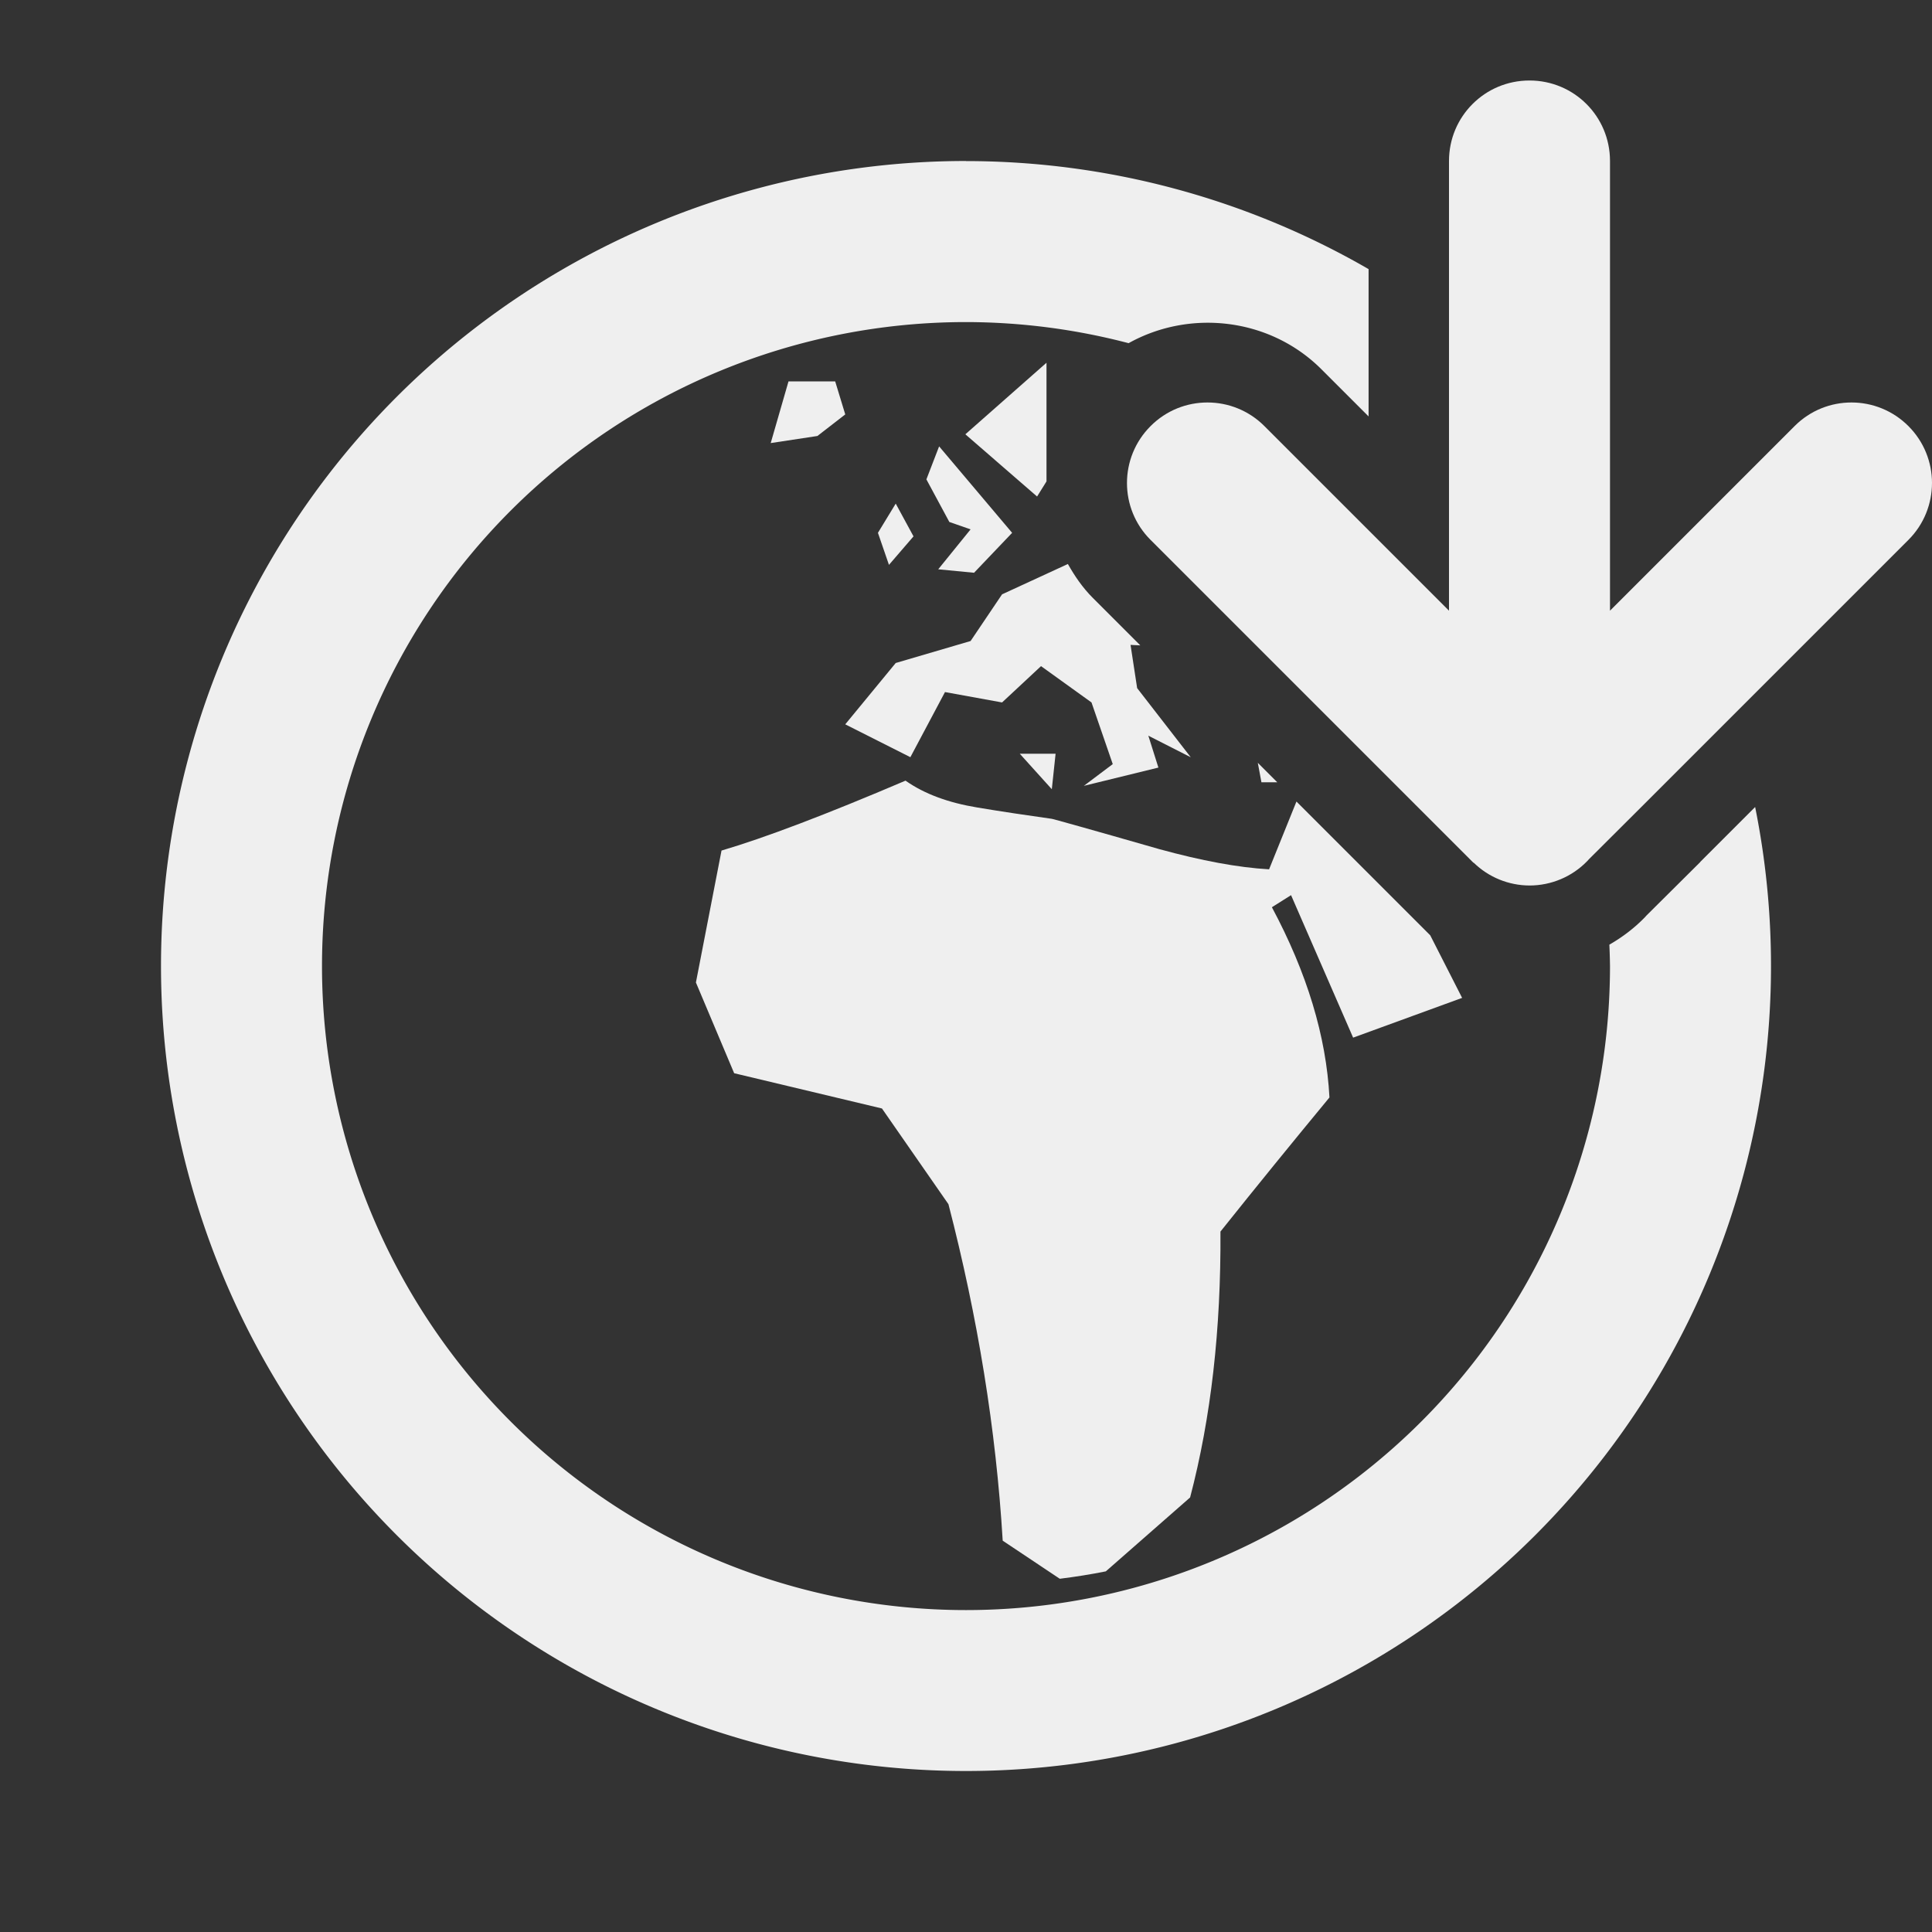 <svg viewBox="0 0 24 24" xmlns="http://www.w3.org/2000/svg"><rect x="0" y="0" width="24" height="24" fill="#333333" stroke="none"/><g fill="#efefef"><path d="m13 4.506-1.008.889.891.773.117-.188zm-3.205.232-.221.766.58-.088.346-.268-.125-.41zm1.871.807-.158.41.285.529.264.092-.402.496.445.043.473-.496zm-.539.711-.221.363.137.398.305-.354zm2.139.75-.818.377-.391.58-.93.273-.627.762.809.408.43-.809.709.129.484-.451.627.451.264.766-.359.27.926-.227-.125-.396.527.268-.666-.859-.082-.537.121.006-.59-.59c-.129-.129-.225-.272-.309-.42zm-.598 2.357.398.441.047-.441zm2.957.113.045.242h.197zm-4.375.221c-.992.423-1.753.712-2.287.869l-.318 1.639.475 1.127 1.836.438.826 1.189c.364 1.406.591 2.796.674 4.18l.709.473c.191-.024.383-.054.572-.092l1.047-.918c.26-.991.384-2.087.377-3.303.451-.565.902-1.119 1.354-1.666-.04-.76-.279-1.548-.715-2.363l.238-.15.771 1.77 1.354-.494-.396-.777-.191-.191-1.471-1.471-.34.842c-.386-.022-.839-.107-1.361-.25-.881-.253-1.329-.377-1.336-.377-.31-.044-.618-.089-.928-.141-.357-.059-.654-.167-.889-.332z"/><path d="m24 6c0-.256-.098-.512-.293-.707-.391-.391-1.024-.391-1.414 0l-2.293 2.293v-5.586c0-.554-.446-1-1-1s-1 .446-1 1v5.586l-2.293-2.293c-.391-.391-1.024-.391-1.414 0-.391.391-.391 1.024 0 1.414l3.293 3.293.717.717h.004c.186.181.434.282.693.283.27-0.0.529-.109.717-.303l.023-.025.674-.672 3.293-3.293c.195-.195.293-.451.293-.707z"/><path d="m12 2a10 10 0 0 0 -10 10 10 10 0 0 0 10 10 10 10 0 0 0 10-10 10 10 0 0 0 -.197-1.975l-.682.682a1 1 0 0 0 0 .002l-.66.656-.01.01a1 1 0 0 1 -.018.02c-.131.135-.281.248-.441.34a8 8 0 0 1 .008.266 8 8 0 0 1 -8 8 8 8 0 0 1 -8-8 8 8 0 0 1 8-8 8 8 0 0 1 2.02.262c.761-.424 1.753-.317 2.395.324l.586.586v-1.83a10 10 0 0 0 -5-1.342z"/></g></svg>